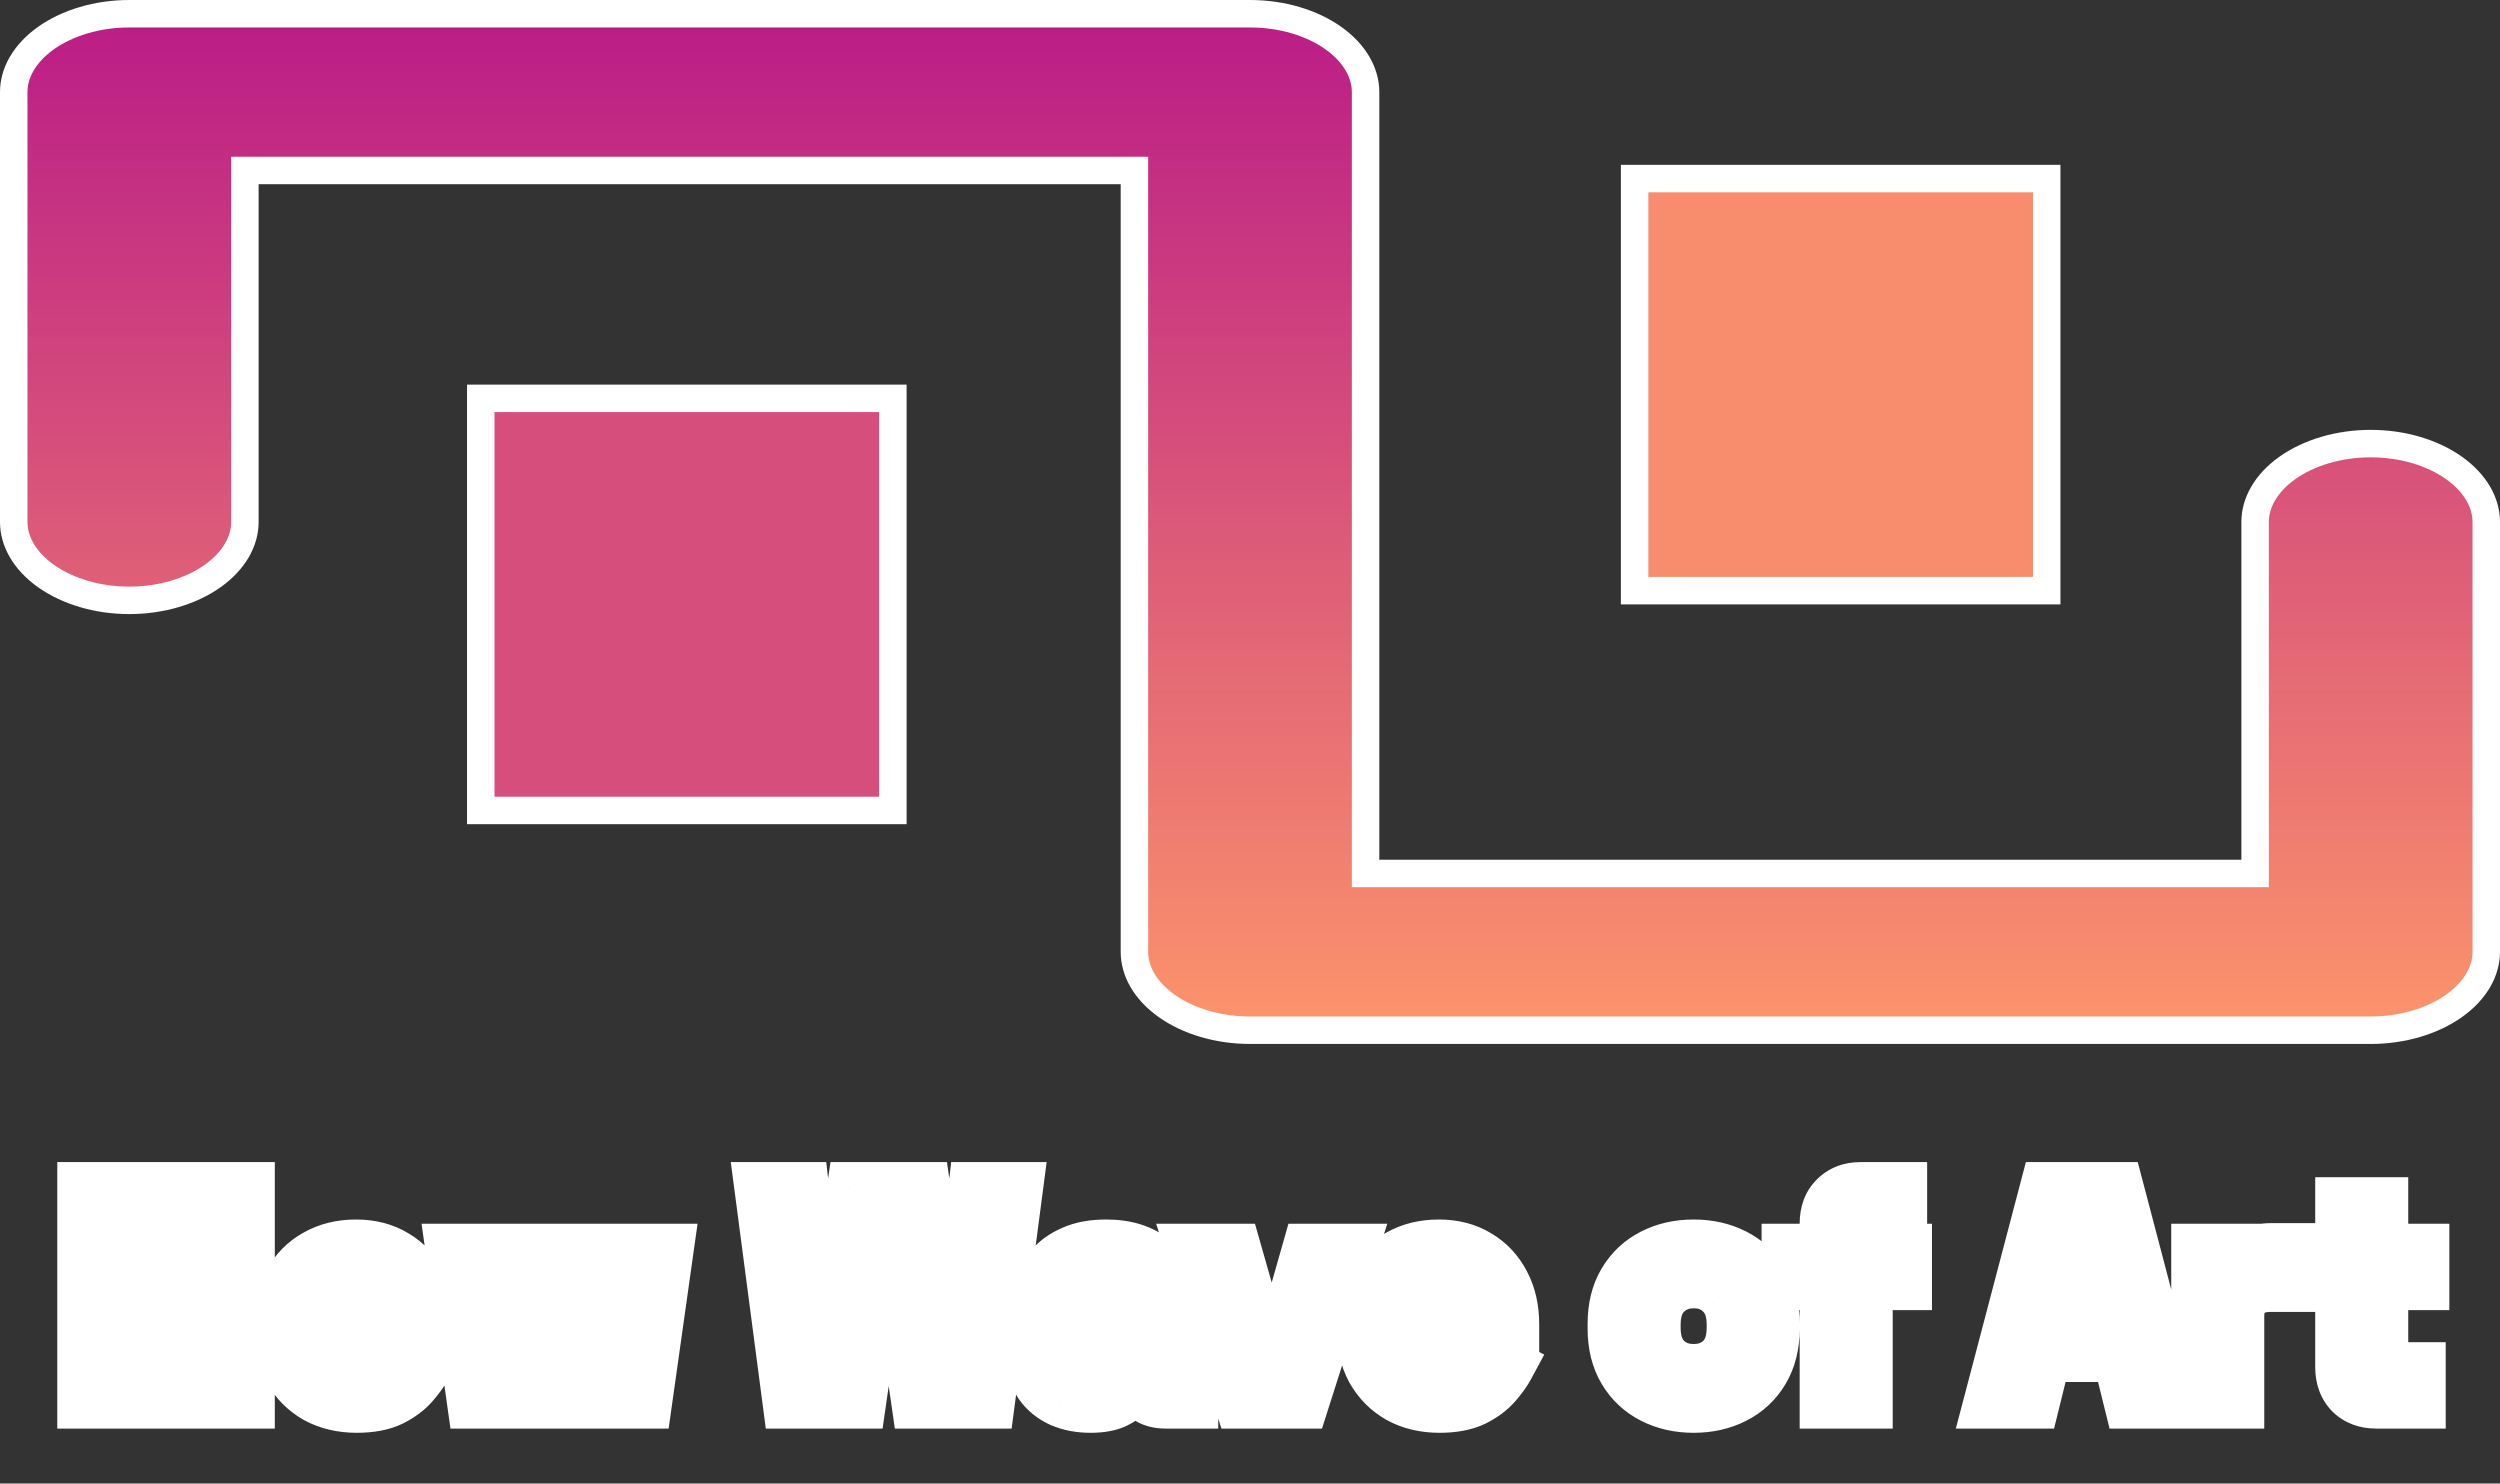 <svg width="91" height="54" viewBox="0 0 91 54" fill="none" xmlns="http://www.w3.org/2000/svg">
<rect x="0" y="0" width="91" height="54" fill="#333333" stroke="none"/>
<path d="M41.293 6.706V6.206H40.793H9.414H8.914V6.706V19C8.914 19.691 8.529 20.405 7.745 20.964C6.959 21.523 5.868 21.853 4.707 21.853C3.546 21.853 2.454 21.523 1.669 20.964C0.885 20.405 0.5 19.691 0.5 19V3.353C0.5 2.662 0.885 1.947 1.669 1.389C2.454 0.83 3.546 0.5 4.707 0.5H45.5C46.661 0.5 47.753 0.83 48.538 1.389C49.322 1.947 49.707 2.662 49.707 3.353V31.294V31.794H50.207H81.586H82.086V31.294V19C82.086 18.309 82.471 17.595 83.255 17.036C84.04 16.477 85.132 16.147 86.293 16.147C87.454 16.147 88.546 16.477 89.331 17.036C90.115 17.595 90.5 18.309 90.5 19V34.647C90.5 35.338 90.115 36.053 89.331 36.611C88.546 37.17 87.454 37.5 86.293 37.5H45.5C44.339 37.5 43.247 37.17 42.462 36.611C41.678 36.053 41.293 35.338 41.293 34.647V6.706Z" fill="url(#paint0_linear_9_46)" stroke="white"/>
<path d="M3.085 51V43.3H5.846L7.375 50.01H7.573V43.3H9.003V51H6.242L4.713 44.29H4.515V51H3.085ZM12.985 51.154C12.442 51.154 11.961 51.04 11.543 50.813C11.133 50.578 10.81 50.252 10.575 49.834C10.348 49.409 10.235 48.91 10.235 48.338V48.206C10.235 47.634 10.348 47.139 10.575 46.721C10.803 46.296 11.122 45.969 11.533 45.742C11.943 45.507 12.42 45.39 12.963 45.39C13.498 45.39 13.963 45.511 14.36 45.753C14.755 45.988 15.063 46.318 15.284 46.743C15.504 47.161 15.614 47.649 15.614 48.206V48.679H11.643C11.657 49.053 11.796 49.357 12.06 49.592C12.325 49.827 12.647 49.944 13.028 49.944C13.417 49.944 13.703 49.86 13.886 49.691C14.07 49.522 14.209 49.335 14.305 49.13L15.438 49.724C15.335 49.915 15.184 50.124 14.986 50.351C14.796 50.571 14.539 50.762 14.216 50.923C13.894 51.077 13.483 51.154 12.985 51.154ZM11.653 47.645H14.206C14.176 47.33 14.048 47.077 13.82 46.886C13.601 46.695 13.311 46.6 12.951 46.6C12.578 46.6 12.28 46.695 12.06 46.886C11.841 47.077 11.705 47.33 11.653 47.645ZM17.266 51L16.496 45.544H17.871L18.355 50.065H18.553L19.257 45.544H21.479L22.183 50.065H22.381L22.865 45.544H24.24L23.47 51H21.171L20.467 46.479H20.269L19.565 51H17.266ZM28.752 51L27.74 43.3H29.181L29.929 49.988H30.127L31.095 43.3H33.603L34.571 49.988H34.769L35.517 43.3H36.958L35.946 51H33.438L32.448 44.158H32.25L31.26 51H28.752ZM39.693 51.154C39.304 51.154 38.956 51.088 38.648 50.956C38.34 50.817 38.094 50.619 37.91 50.362C37.734 50.098 37.647 49.779 37.647 49.405C37.647 49.031 37.734 48.719 37.91 48.47C38.094 48.213 38.343 48.023 38.658 47.898C38.981 47.766 39.348 47.7 39.758 47.7H41.255V47.392C41.255 47.135 41.174 46.926 41.013 46.765C40.851 46.596 40.594 46.512 40.242 46.512C39.898 46.512 39.641 46.593 39.472 46.754C39.304 46.908 39.194 47.11 39.142 47.359L37.867 46.93C37.955 46.651 38.094 46.398 38.285 46.171C38.483 45.936 38.743 45.749 39.066 45.61C39.395 45.463 39.795 45.39 40.264 45.39C40.983 45.39 41.551 45.57 41.969 45.929C42.388 46.288 42.596 46.809 42.596 47.491V49.526C42.596 49.746 42.699 49.856 42.904 49.856H43.344V51H42.42C42.149 51 41.925 50.934 41.749 50.802C41.574 50.67 41.486 50.494 41.486 50.274V50.263H41.276C41.247 50.351 41.181 50.468 41.078 50.615C40.976 50.754 40.815 50.879 40.594 50.989C40.374 51.099 40.074 51.154 39.693 51.154ZM39.934 50.032C40.323 50.032 40.639 49.926 40.88 49.713C41.13 49.493 41.255 49.203 41.255 48.844V48.734H39.858C39.601 48.734 39.399 48.789 39.252 48.899C39.106 49.009 39.032 49.163 39.032 49.361C39.032 49.559 39.109 49.72 39.264 49.845C39.417 49.97 39.641 50.032 39.934 50.032ZM45.19 51L43.452 45.544H44.926L46.191 49.988H46.389L47.654 45.544H49.128L47.39 51H45.19ZM52.398 51.154C51.855 51.154 51.375 51.04 50.957 50.813C50.546 50.578 50.223 50.252 49.989 49.834C49.761 49.409 49.648 48.91 49.648 48.338V48.206C49.648 47.634 49.761 47.139 49.989 46.721C50.216 46.296 50.535 45.969 50.946 45.742C51.356 45.507 51.833 45.39 52.376 45.39C52.911 45.39 53.377 45.511 53.773 45.753C54.169 45.988 54.477 46.318 54.697 46.743C54.917 47.161 55.027 47.649 55.027 48.206V48.679H51.056C51.07 49.053 51.21 49.357 51.474 49.592C51.738 49.827 52.06 49.944 52.442 49.944C52.83 49.944 53.116 49.86 53.3 49.691C53.483 49.522 53.622 49.335 53.718 49.13L54.851 49.724C54.748 49.915 54.598 50.124 54.4 50.351C54.209 50.571 53.952 50.762 53.63 50.923C53.307 51.077 52.896 51.154 52.398 51.154ZM51.067 47.645H53.619C53.589 47.33 53.461 47.077 53.234 46.886C53.014 46.695 52.724 46.6 52.365 46.6C51.991 46.6 51.694 46.695 51.474 46.886C51.254 47.077 51.118 47.33 51.067 47.645ZM61.649 51.154C61.106 51.154 60.619 51.044 60.186 50.824C59.754 50.604 59.413 50.285 59.163 49.867C58.914 49.449 58.789 48.947 58.789 48.36V48.184C58.789 47.597 58.914 47.095 59.163 46.677C59.413 46.259 59.754 45.94 60.186 45.72C60.619 45.5 61.106 45.39 61.649 45.39C62.192 45.39 62.679 45.5 63.112 45.72C63.545 45.94 63.886 46.259 64.135 46.677C64.385 47.095 64.509 47.597 64.509 48.184V48.36C64.509 48.947 64.385 49.449 64.135 49.867C63.886 50.285 63.545 50.604 63.112 50.824C62.679 51.044 62.192 51.154 61.649 51.154ZM61.649 49.922C62.075 49.922 62.426 49.786 62.705 49.515C62.984 49.236 63.123 48.84 63.123 48.327V48.217C63.123 47.704 62.984 47.311 62.705 47.04C62.434 46.761 62.082 46.622 61.649 46.622C61.224 46.622 60.872 46.761 60.593 47.04C60.315 47.311 60.175 47.704 60.175 48.217V48.327C60.175 48.84 60.315 49.236 60.593 49.515C60.872 49.786 61.224 49.922 61.649 49.922ZM66.508 51V46.688H65.122V45.544H66.508V44.532C66.508 44.158 66.618 43.861 66.838 43.641C67.065 43.414 67.359 43.3 67.718 43.3H69.148V44.444H68.202C67.997 44.444 67.894 44.554 67.894 44.774V45.544H69.324V46.688H67.894V51H66.508ZM72.489 51L74.513 43.3H77.043L79.067 51H77.571L77.153 49.306H74.403L73.985 51H72.489ZM74.744 47.964H76.812L75.877 44.213H75.679L74.744 47.964ZM80.033 51V45.544H81.397V46.16H81.595C81.675 45.94 81.807 45.779 81.991 45.676C82.181 45.573 82.401 45.522 82.651 45.522H83.311V46.754H82.629C82.277 46.754 81.987 46.849 81.76 47.04C81.532 47.223 81.419 47.509 81.419 47.898V51H80.033ZM86.484 51C86.125 51 85.831 50.89 85.604 50.67C85.384 50.443 85.274 50.142 85.274 49.768V46.688H83.91V45.544H85.274V43.85H86.66V45.544H88.156V46.688H86.66V49.526C86.66 49.746 86.763 49.856 86.968 49.856H88.024V51H86.484Z" fill="#BF2585"/>
<path d="M3.085 51H2.085V52H3.085V51ZM3.085 43.3V42.3H2.085V43.3H3.085ZM5.846 43.3L6.821 43.078L6.644 42.3H5.846V43.3ZM7.375 50.01L6.4 50.232L6.578 51.01H7.375V50.01ZM7.573 50.01V51.01H8.573V50.01H7.573ZM7.573 43.3V42.3H6.573V43.3H7.573ZM9.003 43.3H10.003V42.3H9.003V43.3ZM9.003 51V52H10.003V51H9.003ZM6.242 51L5.267 51.222L5.445 52H6.242V51ZM4.713 44.29L5.688 44.068L5.511 43.29H4.713V44.29ZM4.515 44.29V43.29H3.515V44.29H4.515ZM4.515 51V52H5.515V51H4.515ZM4.085 51V43.3H2.085V51H4.085ZM3.085 44.3H5.846V42.3H3.085V44.3ZM4.871 43.522L6.4 50.232L8.35 49.788L6.821 43.078L4.871 43.522ZM7.375 51.01H7.573V49.01H7.375V51.01ZM8.573 50.01V43.3H6.573V50.01H8.573ZM7.573 44.3H9.003V42.3H7.573V44.3ZM8.003 43.3V51H10.003V43.3H8.003ZM9.003 50H6.242V52H9.003V50ZM7.217 50.778L5.688 44.068L3.738 44.512L5.267 51.222L7.217 50.778ZM4.713 43.29H4.515V45.29H4.713V43.29ZM3.515 44.29V51H5.515V44.29H3.515ZM4.515 50H3.085V52H4.515V50ZM11.543 50.813L11.047 51.681L11.056 51.687L11.066 51.691L11.543 50.813ZM10.575 49.834L9.694 50.305L9.698 50.315L9.704 50.324L10.575 49.834ZM10.575 46.721L11.454 47.199L11.457 47.192L10.575 46.721ZM11.533 45.742L12.017 46.617L12.029 46.61L11.533 45.742ZM14.36 45.753L13.838 46.606L13.85 46.613L14.36 45.753ZM15.284 46.743L14.395 47.202L14.399 47.209L15.284 46.743ZM15.614 48.679V49.679H16.613V48.679H15.614ZM11.643 48.679V47.679H10.602L10.643 48.718L11.643 48.679ZM14.305 49.13L14.769 48.244L13.839 47.757L13.398 48.709L14.305 49.13ZM15.438 49.724L16.318 50.198L16.797 49.308L15.902 48.838L15.438 49.724ZM14.986 50.351L14.232 49.694L14.231 49.696L14.986 50.351ZM14.216 50.923L14.647 51.825L14.655 51.822L14.664 51.817L14.216 50.923ZM11.653 47.645L10.666 47.484L10.478 48.645H11.653V47.645ZM14.206 47.645V48.645H15.303L15.201 47.552L14.206 47.645ZM13.82 46.886L13.166 47.642L13.172 47.647L13.178 47.652L13.82 46.886ZM12.985 50.154C12.585 50.154 12.273 50.072 12.021 49.934L11.066 51.691C11.65 52.009 12.299 52.154 12.985 52.154V50.154ZM12.04 49.945C11.789 49.801 11.595 49.607 11.447 49.344L9.704 50.324C10.026 50.897 10.477 51.355 11.047 51.681L12.04 49.945ZM11.457 49.363C11.321 49.107 11.235 48.776 11.235 48.338H9.235C9.235 49.044 9.376 49.71 9.694 50.305L11.457 49.363ZM11.235 48.338V48.206H9.235V48.338H11.235ZM11.235 48.206C11.235 47.767 11.321 47.443 11.454 47.199L9.697 46.243C9.375 46.835 9.235 47.501 9.235 48.206H11.235ZM11.457 47.192C11.597 46.932 11.78 46.748 12.017 46.617L11.048 44.867C10.464 45.191 10.009 45.659 9.694 46.25L11.457 47.192ZM12.029 46.61C12.267 46.474 12.568 46.39 12.963 46.39V44.39C12.272 44.39 11.619 44.541 11.036 44.874L12.029 46.61ZM12.963 46.39C13.343 46.39 13.622 46.474 13.838 46.606L14.881 44.9C14.305 44.548 13.653 44.39 12.963 44.39V46.39ZM13.85 46.613C14.078 46.748 14.258 46.937 14.395 47.202L16.172 46.284C15.869 45.699 15.433 45.227 14.869 44.893L13.85 46.613ZM14.399 47.209C14.53 47.459 14.614 47.782 14.614 48.206H16.613C16.613 47.516 16.477 46.863 16.168 46.277L14.399 47.209ZM14.614 48.206V48.679H16.613V48.206H14.614ZM15.614 47.679H11.643V49.679H15.614V47.679ZM10.643 48.718C10.668 49.346 10.916 49.912 11.396 50.339L12.725 48.845C12.677 48.802 12.646 48.76 12.642 48.64L10.643 48.718ZM11.396 50.339C11.858 50.75 12.423 50.944 13.028 50.944V48.944C12.871 48.944 12.791 48.903 12.725 48.845L11.396 50.339ZM13.028 50.944C13.533 50.944 14.116 50.839 14.564 50.427L13.21 48.955C13.25 48.917 13.277 48.914 13.252 48.922C13.223 48.93 13.154 48.944 13.028 48.944V50.944ZM14.564 50.427C14.834 50.178 15.056 49.887 15.211 49.551L13.398 48.709C13.363 48.784 13.306 48.866 13.21 48.955L14.564 50.427ZM13.84 50.016L14.973 50.61L15.902 48.838L14.769 48.244L13.84 50.016ZM14.557 49.25C14.5 49.355 14.399 49.503 14.232 49.694L15.741 51.008C15.97 50.745 16.169 50.474 16.318 50.198L14.557 49.25ZM14.231 49.696C14.144 49.796 14.002 49.912 13.769 50.029L14.664 51.817C15.077 51.611 15.447 51.346 15.742 51.006L14.231 49.696ZM13.786 50.02C13.64 50.09 13.389 50.154 12.985 50.154V52.154C13.577 52.154 14.148 52.064 14.647 51.825L13.786 50.02ZM11.653 48.645H14.206V46.645H11.653V48.645ZM15.201 47.552C15.149 46.994 14.907 46.492 14.463 46.12L13.178 47.652C13.187 47.659 13.191 47.664 13.192 47.666C13.194 47.668 13.195 47.669 13.195 47.671C13.196 47.673 13.206 47.691 13.21 47.738L15.201 47.552ZM14.475 46.13C14.034 45.748 13.493 45.6 12.951 45.6V47.6C13.043 47.6 13.098 47.612 13.126 47.621C13.151 47.63 13.16 47.637 13.166 47.642L14.475 46.13ZM12.951 45.6C12.407 45.6 11.854 45.742 11.406 46.13L12.715 47.642C12.716 47.641 12.725 47.633 12.754 47.624C12.786 47.613 12.848 47.6 12.951 47.6V45.6ZM11.406 46.13C10.991 46.49 10.752 46.962 10.666 47.484L12.64 47.806C12.658 47.697 12.69 47.664 12.715 47.642L11.406 46.13ZM17.266 51L16.276 51.14L16.397 52H17.266V51ZM16.496 45.544V44.544H15.345L15.505 45.684L16.496 45.544ZM17.871 45.544L18.865 45.438L18.769 44.544H17.871V45.544ZM18.355 50.065L17.36 50.171L17.456 51.065H18.355V50.065ZM18.553 50.065V51.065H19.409L19.541 50.219L18.553 50.065ZM19.257 45.544V44.544H18.4L18.269 45.39L19.257 45.544ZM21.479 45.544L22.467 45.39L22.335 44.544H21.479V45.544ZM22.183 50.065L21.195 50.219L21.326 51.065H22.183V50.065ZM22.381 50.065V51.065H23.279L23.375 50.171L22.381 50.065ZM22.865 45.544V44.544H21.966L21.87 45.438L22.865 45.544ZM24.24 45.544L25.23 45.684L25.391 44.544H24.24V45.544ZM23.47 51V52H24.338L24.46 51.14L23.47 51ZM21.171 51L20.183 51.154L20.314 52H21.171V51ZM20.467 46.479L21.455 46.325L21.323 45.479H20.467V46.479ZM20.269 46.479V45.479H19.412L19.281 46.325L20.269 46.479ZM19.565 51V52H20.421L20.553 51.154L19.565 51ZM18.256 50.86L17.486 45.404L15.505 45.684L16.276 51.14L18.256 50.86ZM16.496 46.544H17.871V44.544H16.496V46.544ZM16.876 45.65L17.36 50.171L19.349 49.959L18.865 45.438L16.876 45.65ZM18.355 51.065H18.553V49.065H18.355V51.065ZM19.541 50.219L20.245 45.698L18.269 45.39L17.565 49.911L19.541 50.219ZM19.257 46.544H21.479V44.544H19.257V46.544ZM20.491 45.698L21.195 50.219L23.171 49.911L22.467 45.39L20.491 45.698ZM22.183 51.065H22.381V49.065H22.183V51.065ZM23.375 50.171L23.859 45.65L21.87 45.438L21.386 49.959L23.375 50.171ZM22.865 46.544H24.24V44.544H22.865V46.544ZM23.25 45.404L22.48 50.86L24.46 51.14L25.23 45.684L23.25 45.404ZM23.47 50H21.171V52H23.47V50ZM22.159 50.846L21.455 46.325L19.479 46.633L20.183 51.154L22.159 50.846ZM20.467 45.479H20.269V47.479H20.467V45.479ZM19.281 46.325L18.577 50.846L20.553 51.154L21.257 46.633L19.281 46.325ZM19.565 50H17.266V52H19.565V50ZM28.752 51L27.761 51.13L27.875 52H28.752V51ZM27.74 43.3V42.3H26.6L26.749 43.43L27.74 43.3ZM29.181 43.3L30.175 43.189L30.076 42.3H29.181V43.3ZM29.929 49.988L28.935 50.099L29.035 50.988H29.929V49.988ZM30.127 49.988V50.988H30.993L31.117 50.131L30.127 49.988ZM31.095 43.3V42.3H30.23L30.105 43.157L31.095 43.3ZM33.603 43.3L34.593 43.157L34.469 42.3H33.603V43.3ZM34.571 49.988L33.581 50.131L33.706 50.988H34.571V49.988ZM34.769 49.988V50.988H35.663L35.763 50.099L34.769 49.988ZM35.517 43.3V42.3H34.623L34.523 43.189L35.517 43.3ZM36.958 43.3L37.95 43.43L38.098 42.3H36.958V43.3ZM35.946 51V52H36.823L36.938 51.13L35.946 51ZM33.438 51L32.449 51.143L32.572 52H33.438V51ZM32.448 44.158L33.438 44.015L33.314 43.158H32.448V44.158ZM32.25 44.158V43.158H31.384L31.261 44.015L32.25 44.158ZM31.26 51V52H32.126L32.25 51.143L31.26 51ZM29.744 50.87L28.732 43.17L26.749 43.43L27.761 51.13L29.744 50.87ZM27.74 44.3H29.181V42.3H27.74V44.3ZM28.187 43.411L28.935 50.099L30.923 49.877L30.175 43.189L28.187 43.411ZM29.929 50.988H30.127V48.988H29.929V50.988ZM31.117 50.131L32.085 43.443L30.105 43.157L29.137 49.845L31.117 50.131ZM31.095 44.3H33.603V42.3H31.095V44.3ZM32.614 43.443L33.581 50.131L35.561 49.845L34.593 43.157L32.614 43.443ZM34.571 50.988H34.769V48.988H34.571V50.988ZM35.763 50.099L36.511 43.411L34.523 43.189L33.775 49.877L35.763 50.099ZM35.517 44.3H36.958V42.3H35.517V44.3ZM35.967 43.17L34.955 50.87L36.938 51.13L37.95 43.43L35.967 43.17ZM35.946 50H33.438V52H35.946V50ZM34.428 50.857L33.438 44.015L31.459 44.301L32.449 51.143L34.428 50.857ZM32.448 43.158H32.25V45.158H32.448V43.158ZM31.261 44.015L30.27 50.857L32.25 51.143L33.24 44.301L31.261 44.015ZM31.26 50H28.752V52H31.26V50ZM38.648 50.956L38.235 51.867L38.244 51.871L38.254 51.875L38.648 50.956ZM37.91 50.362L37.078 50.917L37.087 50.93L37.097 50.943L37.91 50.362ZM37.91 48.47L37.097 47.889L37.093 47.893L37.91 48.47ZM38.658 47.898L39.026 48.828L39.037 48.824L38.658 47.898ZM41.255 47.7V48.7H42.255V47.7H41.255ZM41.013 46.765L40.29 47.456L40.298 47.464L40.305 47.472L41.013 46.765ZM39.472 46.754L40.147 47.492L40.155 47.485L40.164 47.477L39.472 46.754ZM39.142 47.359L38.824 48.307L39.894 48.667L40.122 47.561L39.142 47.359ZM37.867 46.93L36.913 46.629L36.617 47.565L37.548 47.878L37.867 46.93ZM38.285 46.171L37.52 45.526L37.518 45.528L38.285 46.171ZM39.066 45.61L39.462 46.528L39.472 46.524L39.066 45.61ZM41.969 45.929L41.318 46.687L41.969 45.929ZM43.344 49.856H44.344V48.856H43.344V49.856ZM43.344 51V52H44.344V51H43.344ZM41.749 50.802L41.15 51.602L41.749 50.802ZM41.486 50.263H42.486V49.263H41.486V50.263ZM41.276 50.263V49.263H40.556L40.328 49.947L41.276 50.263ZM41.078 50.615L41.884 51.208L41.891 51.198L41.898 51.188L41.078 50.615ZM40.594 50.989L41.042 51.883L40.594 50.989ZM40.88 49.713L41.541 50.464L41.542 50.463L40.88 49.713ZM41.255 48.734H42.255V47.734H41.255V48.734ZM39.252 48.899L39.852 49.699V49.699L39.252 48.899ZM39.264 49.845L38.634 50.622H38.634L39.264 49.845ZM39.693 50.154C39.418 50.154 39.207 50.108 39.041 50.037L38.254 51.875C38.704 52.068 39.19 52.154 39.693 52.154V50.154ZM39.06 50.045C38.9 49.973 38.798 49.884 38.724 49.781L37.097 50.943C37.39 51.354 37.779 51.66 38.235 51.867L39.06 50.045ZM38.743 49.807C38.694 49.735 38.647 49.618 38.647 49.405H36.647C36.647 49.94 36.775 50.461 37.078 50.917L38.743 49.807ZM38.647 49.405C38.647 49.19 38.695 49.092 38.727 49.047L37.093 47.893C36.774 48.346 36.647 48.872 36.647 49.405H38.647ZM38.724 49.051C38.787 48.963 38.876 48.887 39.026 48.828L38.291 46.968C37.81 47.158 37.401 47.464 37.097 47.889L38.724 49.051ZM39.037 48.824C39.22 48.749 39.455 48.7 39.758 48.7V46.7C39.241 46.7 38.742 46.783 38.28 46.972L39.037 48.824ZM39.758 48.7H41.255V46.7H39.758V48.7ZM42.255 47.7V47.392H40.255V47.7H42.255ZM42.255 47.392C42.255 46.906 42.093 46.431 41.72 46.058L40.305 47.472C40.298 47.465 40.29 47.455 40.281 47.442C40.273 47.429 40.266 47.415 40.261 47.403C40.251 47.377 40.255 47.369 40.255 47.392H42.255ZM41.735 46.074C41.307 45.627 40.73 45.512 40.242 45.512V47.512C40.291 47.512 40.327 47.515 40.351 47.518C40.364 47.52 40.372 47.522 40.378 47.523C40.384 47.524 40.387 47.525 40.387 47.525C40.387 47.525 40.375 47.521 40.356 47.51C40.336 47.498 40.313 47.48 40.29 47.456L41.735 46.074ZM40.242 45.512C39.762 45.512 39.208 45.623 38.781 46.031L40.164 47.477C40.144 47.496 40.125 47.509 40.11 47.517C40.096 47.525 40.088 47.528 40.091 47.526C40.1 47.524 40.145 47.512 40.242 47.512V45.512ZM38.798 46.016C38.456 46.328 38.252 46.726 38.163 47.157L40.122 47.561C40.13 47.523 40.139 47.505 40.141 47.5C40.144 47.495 40.145 47.494 40.147 47.492L38.798 46.016ZM39.461 46.411L38.185 45.982L37.548 47.878L38.824 48.307L39.461 46.411ZM38.82 47.231C38.868 47.079 38.943 46.942 39.051 46.814L37.518 45.528C37.245 45.855 37.041 46.223 36.913 46.629L38.82 47.231ZM39.049 46.816C39.133 46.716 39.261 46.615 39.462 46.528L38.669 44.692C38.225 44.884 37.832 45.157 37.52 45.526L39.049 46.816ZM39.472 46.524C39.642 46.448 39.895 46.39 40.264 46.39V44.39C39.695 44.39 39.149 44.478 38.659 44.696L39.472 46.524ZM40.264 46.39C40.818 46.39 41.13 46.526 41.318 46.687L42.621 45.171C41.973 44.613 41.148 44.39 40.264 44.39V46.39ZM41.318 46.687C41.463 46.813 41.596 47.025 41.596 47.491H43.596C43.596 46.593 43.312 45.764 42.621 45.171L41.318 46.687ZM41.596 47.491V49.526H43.596V47.491H41.596ZM41.596 49.526C41.596 49.774 41.653 50.146 41.943 50.456C42.244 50.779 42.629 50.856 42.904 50.856V48.856C42.974 48.856 43.206 48.878 43.405 49.091C43.591 49.291 43.596 49.498 43.596 49.526H41.596ZM42.904 50.856H43.344V48.856H42.904V50.856ZM42.344 49.856V51H44.344V49.856H42.344ZM43.344 50H42.42V52H43.344V50ZM42.42 50C42.365 50 42.339 49.993 42.332 49.991C42.328 49.99 42.337 49.992 42.349 50.002L41.15 51.602C41.536 51.892 41.984 52 42.42 52V50ZM42.349 50.002C42.371 50.018 42.413 50.057 42.446 50.124C42.479 50.19 42.486 50.247 42.486 50.274H40.486C40.486 50.809 40.722 51.281 41.15 51.602L42.349 50.002ZM42.486 50.274V50.263H40.486V50.274H42.486ZM41.486 49.263H41.276V51.263H41.486V49.263ZM40.328 49.947C40.335 49.926 40.34 49.915 40.341 49.913C40.341 49.912 40.34 49.916 40.333 49.927C40.321 49.949 40.297 49.987 40.259 50.041L41.898 51.188C42.014 51.022 42.149 50.808 42.225 50.579L40.328 49.947ZM40.273 50.022C40.286 50.005 40.289 50.006 40.269 50.022C40.249 50.037 40.211 50.063 40.147 50.095L41.042 51.883C41.347 51.731 41.656 51.517 41.884 51.208L40.273 50.022ZM40.147 50.095C40.122 50.107 39.996 50.154 39.693 50.154V52.154C40.152 52.154 40.627 52.091 41.042 51.883L40.147 50.095ZM39.934 51.032C40.514 51.032 41.08 50.869 41.541 50.464L40.22 48.962C40.197 48.983 40.133 49.032 39.934 49.032V51.032ZM41.542 50.463C42.025 50.036 42.255 49.464 42.255 48.844H40.255C40.255 48.907 40.244 48.932 40.242 48.935C40.241 48.938 40.24 48.94 40.238 48.943C40.236 48.946 40.23 48.953 40.219 48.963L41.542 50.463ZM42.255 48.844V48.734H40.255V48.844H42.255ZM41.255 47.734H39.858V49.734H41.255V47.734ZM39.858 47.734C39.469 47.734 39.029 47.816 38.653 48.099L39.852 49.699C39.833 49.714 39.815 49.724 39.801 49.73C39.787 49.737 39.778 49.74 39.777 49.74C39.776 49.74 39.781 49.739 39.794 49.737C39.808 49.736 39.829 49.734 39.858 49.734V47.734ZM38.653 48.099C38.232 48.415 38.032 48.877 38.032 49.361H40.032C40.032 49.387 40.027 49.45 39.99 49.527C39.952 49.607 39.899 49.664 39.852 49.699L38.653 48.099ZM38.032 49.361C38.032 49.861 38.246 50.308 38.634 50.622L39.893 49.068C39.919 49.089 39.96 49.132 39.993 49.2C40.025 49.267 40.032 49.327 40.032 49.361H38.032ZM38.634 50.622C39.034 50.946 39.518 51.032 39.934 51.032V49.032C39.896 49.032 39.868 49.03 39.847 49.028C39.827 49.025 39.817 49.022 39.815 49.022C39.813 49.021 39.847 49.031 39.893 49.068L38.634 50.622ZM45.19 51L44.237 51.303L44.459 52H45.19V51ZM43.452 45.544V44.544H42.084L42.499 45.847L43.452 45.544ZM44.926 45.544L45.888 45.27L45.681 44.544H44.926V45.544ZM46.191 49.988L45.23 50.262L45.436 50.988H46.191V49.988ZM46.389 49.988V50.988H47.144L47.351 50.262L46.389 49.988ZM47.654 45.544V44.544H46.899L46.693 45.27L47.654 45.544ZM49.128 45.544L50.081 45.847L50.496 44.544H49.128V45.544ZM47.39 51V52H48.121L48.343 51.303L47.39 51ZM46.143 50.697L44.405 45.24L42.499 45.847L44.237 51.303L46.143 50.697ZM43.452 46.544H44.926V44.544H43.452V46.544ZM43.965 45.818L45.23 50.262L47.153 49.714L45.888 45.27L43.965 45.818ZM46.191 50.988H46.389V48.988H46.191V50.988ZM47.351 50.262L48.616 45.818L46.693 45.27L45.428 49.714L47.351 50.262ZM47.654 46.544H49.128V44.544H47.654V46.544ZM48.175 45.24L46.438 50.697L48.343 51.303L50.081 45.847L48.175 45.24ZM47.39 50H45.19V52H47.39V50ZM50.957 50.813L50.461 51.681L50.47 51.687L50.479 51.691L50.957 50.813ZM49.989 49.834L49.107 50.305L49.111 50.315L49.117 50.324L49.989 49.834ZM49.989 46.721L50.867 47.199L50.87 47.192L49.989 46.721ZM50.946 45.742L51.43 46.617L51.442 46.61L50.946 45.742ZM53.773 45.753L53.251 46.606L53.263 46.613L53.773 45.753ZM54.697 46.743L53.808 47.202L53.812 47.209L54.697 46.743ZM55.027 48.679V49.679H56.027V48.679H55.027ZM51.056 48.679V47.679H50.016L50.056 48.718L51.056 48.679ZM53.718 49.13L54.182 48.244L53.252 47.757L52.811 48.709L53.718 49.13ZM54.851 49.724L55.731 50.198L56.21 49.308L55.315 48.838L54.851 49.724ZM54.4 50.351L53.645 49.694L53.644 49.696L54.4 50.351ZM53.63 50.923L54.06 51.825L54.069 51.822L54.077 51.817L53.63 50.923ZM51.067 47.645L50.08 47.484L49.891 48.645H51.067V47.645ZM53.619 47.645V48.645H54.716L54.614 47.552L53.619 47.645ZM53.234 46.886L52.579 47.642L52.585 47.647L52.591 47.652L53.234 46.886ZM52.398 50.154C51.998 50.154 51.686 50.072 51.434 49.934L50.479 51.691C51.063 52.009 51.712 52.154 52.398 52.154V50.154ZM51.453 49.945C51.202 49.801 51.008 49.607 50.861 49.344L49.117 50.324C49.439 50.897 49.89 51.355 50.461 51.681L51.453 49.945ZM50.87 49.363C50.734 49.107 50.648 48.776 50.648 48.338H48.648C48.648 49.044 48.789 49.71 49.107 50.305L50.87 49.363ZM50.648 48.338V48.206H48.648V48.338H50.648ZM50.648 48.206C50.648 47.767 50.734 47.443 50.867 47.199L49.11 46.243C48.788 46.835 48.648 47.501 48.648 48.206H50.648ZM50.87 47.192C51.01 46.932 51.193 46.748 51.43 46.617L50.461 44.867C49.877 45.191 49.422 45.659 49.107 46.25L50.87 47.192ZM51.442 46.61C51.68 46.474 51.981 46.39 52.376 46.39V44.39C51.685 44.39 51.032 44.541 50.45 44.874L51.442 46.61ZM52.376 46.39C52.756 46.39 53.035 46.474 53.251 46.606L54.294 44.9C53.718 44.548 53.066 44.39 52.376 44.39V46.39ZM53.263 46.613C53.491 46.748 53.671 46.937 53.808 47.202L55.585 46.284C55.282 45.699 54.846 45.227 54.282 44.893L53.263 46.613ZM53.812 47.209C53.944 47.459 54.027 47.782 54.027 48.206H56.027C56.027 47.516 55.89 46.863 55.581 46.277L53.812 47.209ZM54.027 48.206V48.679H56.027V48.206H54.027ZM55.027 47.679H51.056V49.679H55.027V47.679ZM50.056 48.718C50.081 49.346 50.329 49.912 50.809 50.339L52.138 48.845C52.09 48.802 52.06 48.76 52.055 48.64L50.056 48.718ZM50.809 50.339C51.272 50.75 51.837 50.944 52.442 50.944V48.944C52.284 48.944 52.204 48.903 52.138 48.845L50.809 50.339ZM52.442 50.944C52.946 50.944 53.529 50.839 53.977 50.427L52.623 48.955C52.663 48.917 52.69 48.914 52.665 48.922C52.637 48.93 52.568 48.944 52.442 48.944V50.944ZM53.977 50.427C54.247 50.178 54.469 49.887 54.625 49.551L52.811 48.709C52.776 48.784 52.719 48.866 52.623 48.955L53.977 50.427ZM53.253 50.016L54.386 50.61L55.315 48.838L54.182 48.244L53.253 50.016ZM53.97 49.25C53.913 49.355 53.812 49.503 53.645 49.694L55.154 51.008C55.383 50.745 55.583 50.474 55.731 50.198L53.97 49.25ZM53.644 49.696C53.557 49.796 53.415 49.912 53.182 50.029L54.077 51.817C54.49 51.611 54.861 51.346 55.155 51.006L53.644 49.696ZM53.199 50.02C53.053 50.09 52.802 50.154 52.398 50.154V52.154C52.99 52.154 53.561 52.064 54.06 51.825L53.199 50.02ZM51.067 48.645H53.619V46.645H51.067V48.645ZM54.614 47.552C54.562 46.994 54.32 46.492 53.876 46.12L52.591 47.652C52.6 47.659 52.604 47.664 52.605 47.666C52.607 47.668 52.608 47.669 52.608 47.671C52.609 47.673 52.618 47.691 52.623 47.738L54.614 47.552ZM53.889 46.13C53.447 45.748 52.906 45.6 52.365 45.6V47.6C52.456 47.6 52.511 47.612 52.539 47.621C52.564 47.63 52.574 47.637 52.579 47.642L53.889 46.13ZM52.365 45.6C51.82 45.6 51.267 45.742 50.819 46.13L52.129 47.642C52.129 47.641 52.138 47.633 52.167 47.624C52.199 47.613 52.261 47.6 52.365 47.6V45.6ZM50.819 46.13C50.404 46.49 50.165 46.962 50.08 47.484L52.054 47.806C52.071 47.697 52.103 47.664 52.129 47.642L50.819 46.13ZM60.186 50.824L59.733 51.715L60.186 50.824ZM59.163 46.677L60.022 47.189V47.189L59.163 46.677ZM60.186 45.72L60.639 46.611L60.186 45.72ZM63.112 45.72L62.659 46.611H62.659L63.112 45.72ZM64.135 46.677L63.276 47.189V47.189L64.135 46.677ZM64.135 49.867L63.276 49.355V49.355L64.135 49.867ZM63.112 50.824L62.659 49.933H62.659L63.112 50.824ZM62.705 49.515L63.403 50.231L63.412 50.222L62.705 49.515ZM62.705 47.04L61.989 47.738L61.998 47.747L62.008 47.757L62.705 47.04ZM60.593 47.04L61.291 47.757L61.3 47.747L60.593 47.04ZM60.593 49.515L59.886 50.222L59.896 50.231L60.593 49.515ZM61.649 50.154C61.245 50.154 60.916 50.073 60.639 49.933L59.733 51.715C60.322 52.015 60.968 52.154 61.649 52.154V50.154ZM60.639 49.933C60.376 49.798 60.175 49.611 60.022 49.355L58.304 50.379C58.65 50.959 59.132 51.41 59.733 51.715L60.639 49.933ZM60.022 49.355C59.882 49.121 59.789 48.803 59.789 48.36H57.789C57.789 49.09 57.945 49.777 58.304 50.379L60.022 49.355ZM59.789 48.36V48.184H57.789V48.36H59.789ZM59.789 48.184C59.789 47.741 59.882 47.423 60.022 47.189L58.304 46.165C57.945 46.767 57.789 47.454 57.789 48.184H59.789ZM60.022 47.189C60.175 46.933 60.376 46.746 60.639 46.611L59.733 44.829C59.132 45.134 58.65 45.585 58.304 46.165L60.022 47.189ZM60.639 46.611C60.916 46.471 61.245 46.39 61.649 46.39V44.39C60.968 44.39 60.322 44.529 59.733 44.829L60.639 46.611ZM61.649 46.39C62.053 46.39 62.383 46.471 62.659 46.611L63.565 44.829C62.977 44.529 62.331 44.39 61.649 44.39V46.39ZM62.659 46.611C62.923 46.746 63.123 46.933 63.276 47.189L64.994 46.165C64.648 45.585 64.167 45.134 63.565 44.829L62.659 46.611ZM63.276 47.189C63.416 47.423 63.509 47.741 63.509 48.184H65.509C65.509 47.454 65.353 46.767 64.994 46.165L63.276 47.189ZM63.509 48.184V48.36H65.509V48.184H63.509ZM63.509 48.36C63.509 48.803 63.416 49.121 63.276 49.355L64.994 50.379C65.353 49.777 65.509 49.09 65.509 48.36H63.509ZM63.276 49.355C63.123 49.611 62.923 49.798 62.659 49.933L63.565 51.715C64.167 51.41 64.648 50.959 64.994 50.379L63.276 49.355ZM62.659 49.933C62.383 50.073 62.053 50.154 61.649 50.154V52.154C62.331 52.154 62.977 52.015 63.565 51.715L62.659 49.933ZM61.649 50.922C62.308 50.922 62.919 50.702 63.403 50.231L62.008 48.798C61.934 48.87 61.841 48.922 61.649 48.922V50.922ZM63.412 50.222C63.93 49.704 64.123 49.022 64.123 48.327H62.123C62.123 48.659 62.037 48.769 61.998 48.808L63.412 50.222ZM64.123 48.327V48.217H62.123V48.327H64.123ZM64.123 48.217C64.123 47.524 63.931 46.838 63.403 46.324L62.008 47.757C62.037 47.785 62.123 47.884 62.123 48.217H64.123ZM63.422 46.342C62.94 45.848 62.318 45.622 61.649 45.622V47.622C61.845 47.622 61.928 47.675 61.989 47.738L63.422 46.342ZM61.649 45.622C60.982 45.622 60.368 45.851 59.886 46.333L61.3 47.747C61.376 47.672 61.466 47.622 61.649 47.622V45.622ZM59.896 46.324C59.367 46.838 59.175 47.524 59.175 48.217H61.175C61.175 47.884 61.262 47.785 61.291 47.757L59.896 46.324ZM59.175 48.217V48.327H61.175V48.217H59.175ZM59.175 48.327C59.175 49.022 59.368 49.704 59.886 50.222L61.3 48.808C61.261 48.769 61.175 48.659 61.175 48.327H59.175ZM59.896 50.231C60.379 50.702 60.99 50.922 61.649 50.922V48.922C61.458 48.922 61.364 48.87 61.291 48.798L59.896 50.231ZM66.508 51H65.508V52H66.508V51ZM66.508 46.688H67.508V45.688H66.508V46.688ZM65.122 46.688H64.122V47.688H65.122V46.688ZM65.122 45.544V44.544H64.122V45.544H65.122ZM66.508 45.544V46.544H67.508V45.544H66.508ZM66.838 43.641L67.545 44.348V44.348L66.838 43.641ZM69.148 43.3H70.148V42.3H69.148V43.3ZM69.148 44.444V45.444H70.148V44.444H69.148ZM67.894 45.544H66.894V46.544H67.894V45.544ZM69.324 45.544H70.324V44.544H69.324V45.544ZM69.324 46.688V47.688H70.324V46.688H69.324ZM67.894 46.688V45.688H66.894V46.688H67.894ZM67.894 51V52H68.894V51H67.894ZM67.508 51V46.688H65.508V51H67.508ZM66.508 45.688H65.122V47.688H66.508V45.688ZM66.122 46.688V45.544H64.122V46.688H66.122ZM65.122 46.544H66.508V44.544H65.122V46.544ZM67.508 45.544V44.532H65.508V45.544H67.508ZM67.508 44.532C67.508 44.443 67.521 44.395 67.528 44.376C67.534 44.36 67.539 44.354 67.545 44.348L66.131 42.934C65.686 43.378 65.508 43.95 65.508 44.532H67.508ZM67.545 44.348C67.562 44.331 67.59 44.3 67.718 44.3V42.3C67.127 42.3 66.569 42.496 66.131 42.934L67.545 44.348ZM67.718 44.3H69.148V42.3H67.718V44.3ZM68.148 43.3V44.444H70.148V43.3H68.148ZM69.148 43.444H68.202V45.444H69.148V43.444ZM68.202 43.444C67.927 43.444 67.542 43.521 67.24 43.844C66.95 44.154 66.894 44.526 66.894 44.774H68.894C68.894 44.802 68.889 45.009 68.702 45.209C68.503 45.422 68.272 45.444 68.202 45.444V43.444ZM66.894 44.774V45.544H68.894V44.774H66.894ZM67.894 46.544H69.324V44.544H67.894V46.544ZM68.324 45.544V46.688H70.324V45.544H68.324ZM69.324 45.688H67.894V47.688H69.324V45.688ZM66.894 46.688V51H68.894V46.688H66.894ZM67.894 50H66.508V52H67.894V50ZM72.489 51L71.522 50.746L71.192 52H72.489V51ZM74.513 43.3V42.3H73.742L73.546 43.046L74.513 43.3ZM77.043 43.3L78.01 43.046L77.814 42.3H77.043V43.3ZM79.067 51V52H80.364L80.034 50.746L79.067 51ZM77.571 51L76.6 51.24L76.788 52H77.571V51ZM77.153 49.306L78.124 49.066L77.936 48.306H77.153V49.306ZM74.403 49.306V48.306H73.62L73.432 49.066L74.403 49.306ZM73.985 51V52H74.768L74.956 51.24L73.985 51ZM74.744 47.964L73.774 47.722L73.464 48.964H74.744V47.964ZM76.812 47.964V48.964H78.092L77.782 47.722L76.812 47.964ZM75.877 44.213L76.847 43.971L76.658 43.213H75.877V44.213ZM75.679 44.213V43.213H74.898L74.709 43.971L75.679 44.213ZM73.456 51.254L75.48 43.554L73.546 43.046L71.522 50.746L73.456 51.254ZM74.513 44.3H77.043V42.3H74.513V44.3ZM76.076 43.554L78.1 51.254L80.034 50.746L78.01 43.046L76.076 43.554ZM79.067 50H77.571V52H79.067V50ZM78.542 50.76L78.124 49.066L76.182 49.546L76.6 51.24L78.542 50.76ZM77.153 48.306H74.403V50.306H77.153V48.306ZM73.432 49.066L73.014 50.76L74.956 51.24L75.374 49.546L73.432 49.066ZM73.985 50H72.489V52H73.985V50ZM74.744 48.964H76.812V46.964H74.744V48.964ZM77.782 47.722L76.847 43.971L74.907 44.455L75.842 48.206L77.782 47.722ZM75.877 43.213H75.679V45.213H75.877V43.213ZM74.709 43.971L73.774 47.722L75.714 48.206L76.649 44.455L74.709 43.971ZM80.033 51H79.033V52H80.033V51ZM80.033 45.544V44.544H79.033V45.544H80.033ZM81.397 45.544H82.397V44.544H81.397V45.544ZM81.397 46.16H80.397V47.16H81.397V46.16ZM81.595 46.16V47.16H82.293L82.534 46.504L81.595 46.16ZM81.991 45.676L81.517 44.795L81.509 44.8L81.502 44.803L81.991 45.676ZM83.311 45.522H84.311V44.522H83.311V45.522ZM83.311 46.754V47.754H84.311V46.754H83.311ZM81.76 47.04L82.388 47.818L82.395 47.812L82.402 47.806L81.76 47.04ZM81.419 51V52H82.419V51H81.419ZM81.033 51V45.544H79.033V51H81.033ZM80.033 46.544H81.397V44.544H80.033V46.544ZM80.397 45.544V46.16H82.397V45.544H80.397ZM81.397 47.16H81.595V45.16H81.397V47.16ZM82.534 46.504C82.54 46.486 82.541 46.491 82.528 46.507C82.522 46.515 82.514 46.523 82.505 46.531C82.495 46.539 82.487 46.544 82.479 46.548L81.502 44.803C81.086 45.036 80.809 45.399 80.656 45.816L82.534 46.504ZM82.465 46.556C82.489 46.543 82.542 46.522 82.651 46.522V44.522C82.261 44.522 81.874 44.603 81.517 44.795L82.465 46.556ZM82.651 46.522H83.311V44.522H82.651V46.522ZM82.311 45.522V46.754H84.311V45.522H82.311ZM83.311 45.754H82.629V47.754H83.311V45.754ZM82.629 45.754C82.088 45.754 81.557 45.905 81.117 46.274L82.402 47.806C82.417 47.794 82.466 47.754 82.629 47.754V45.754ZM81.132 46.262C80.597 46.693 80.419 47.314 80.419 47.898H82.419C82.419 47.798 82.434 47.76 82.433 47.761C82.433 47.763 82.429 47.772 82.419 47.785C82.41 47.798 82.399 47.809 82.388 47.818L81.132 46.262ZM80.419 47.898V51H82.419V47.898H80.419ZM81.419 50H80.033V52H81.419V50ZM85.604 50.67L84.885 51.365L84.897 51.377L84.909 51.389L85.604 50.67ZM85.274 46.688H86.274V45.688H85.274V46.688ZM83.91 46.688H82.91V47.688H83.91V46.688ZM83.91 45.544V44.544H82.91V45.544H83.91ZM85.274 45.544V46.544H86.274V45.544H85.274ZM85.274 43.85V42.85H84.274V43.85H85.274ZM86.66 43.85H87.66V42.85H86.66V43.85ZM86.66 45.544H85.66V46.544H86.66V45.544ZM88.156 45.544H89.156V44.544H88.156V45.544ZM88.156 46.688V47.688H89.156V46.688H88.156ZM86.66 46.688V45.688H85.66V46.688H86.66ZM88.024 49.856H89.024V48.856H88.024V49.856ZM88.024 51V52H89.024V51H88.024ZM86.484 50C86.346 50 86.314 49.966 86.299 49.951L84.909 51.389C85.348 51.814 85.903 52 86.484 52V50ZM86.323 49.975C86.316 49.967 86.274 49.933 86.274 49.768H84.274C84.274 50.351 84.453 50.918 84.885 51.365L86.323 49.975ZM86.274 49.768V46.688H84.274V49.768H86.274ZM85.274 45.688H83.91V47.688H85.274V45.688ZM84.91 46.688V45.544H82.91V46.688H84.91ZM83.91 46.544H85.274V44.544H83.91V46.544ZM86.274 45.544V43.85H84.274V45.544H86.274ZM85.274 44.85H86.66V42.85H85.274V44.85ZM85.66 43.85V45.544H87.66V43.85H85.66ZM86.66 46.544H88.156V44.544H86.66V46.544ZM87.156 45.544V46.688H89.156V45.544H87.156ZM88.156 45.688H86.66V47.688H88.156V45.688ZM85.66 46.688V49.526H87.66V46.688H85.66ZM85.66 49.526C85.66 49.774 85.716 50.146 86.006 50.456C86.308 50.779 86.693 50.856 86.968 50.856V48.856C87.038 48.856 87.269 48.878 87.468 49.091C87.655 49.291 87.66 49.498 87.66 49.526H85.66ZM86.968 50.856H88.024V48.856H86.968V50.856ZM87.024 49.856V51H89.024V49.856H87.024ZM88.024 50H86.484V52H88.024V50Z" fill="white"/>
<rect x="17.5" y="14.5" width="15" height="15" fill="#D64E7C" stroke="white"/>
<rect x="59.5" y="6.5" width="15" height="15" fill="#F88D6E" stroke="white"/>
<defs>
<linearGradient id="paint0_linear_9_46" x1="45.5" y1="0" x2="45.5" y2="38" gradientUnits="userSpaceOnUse">
<stop stop-color="#B91A87"/>
<stop offset="1" stop-color="#FD966B"/>
</linearGradient>
</defs>
</svg>
